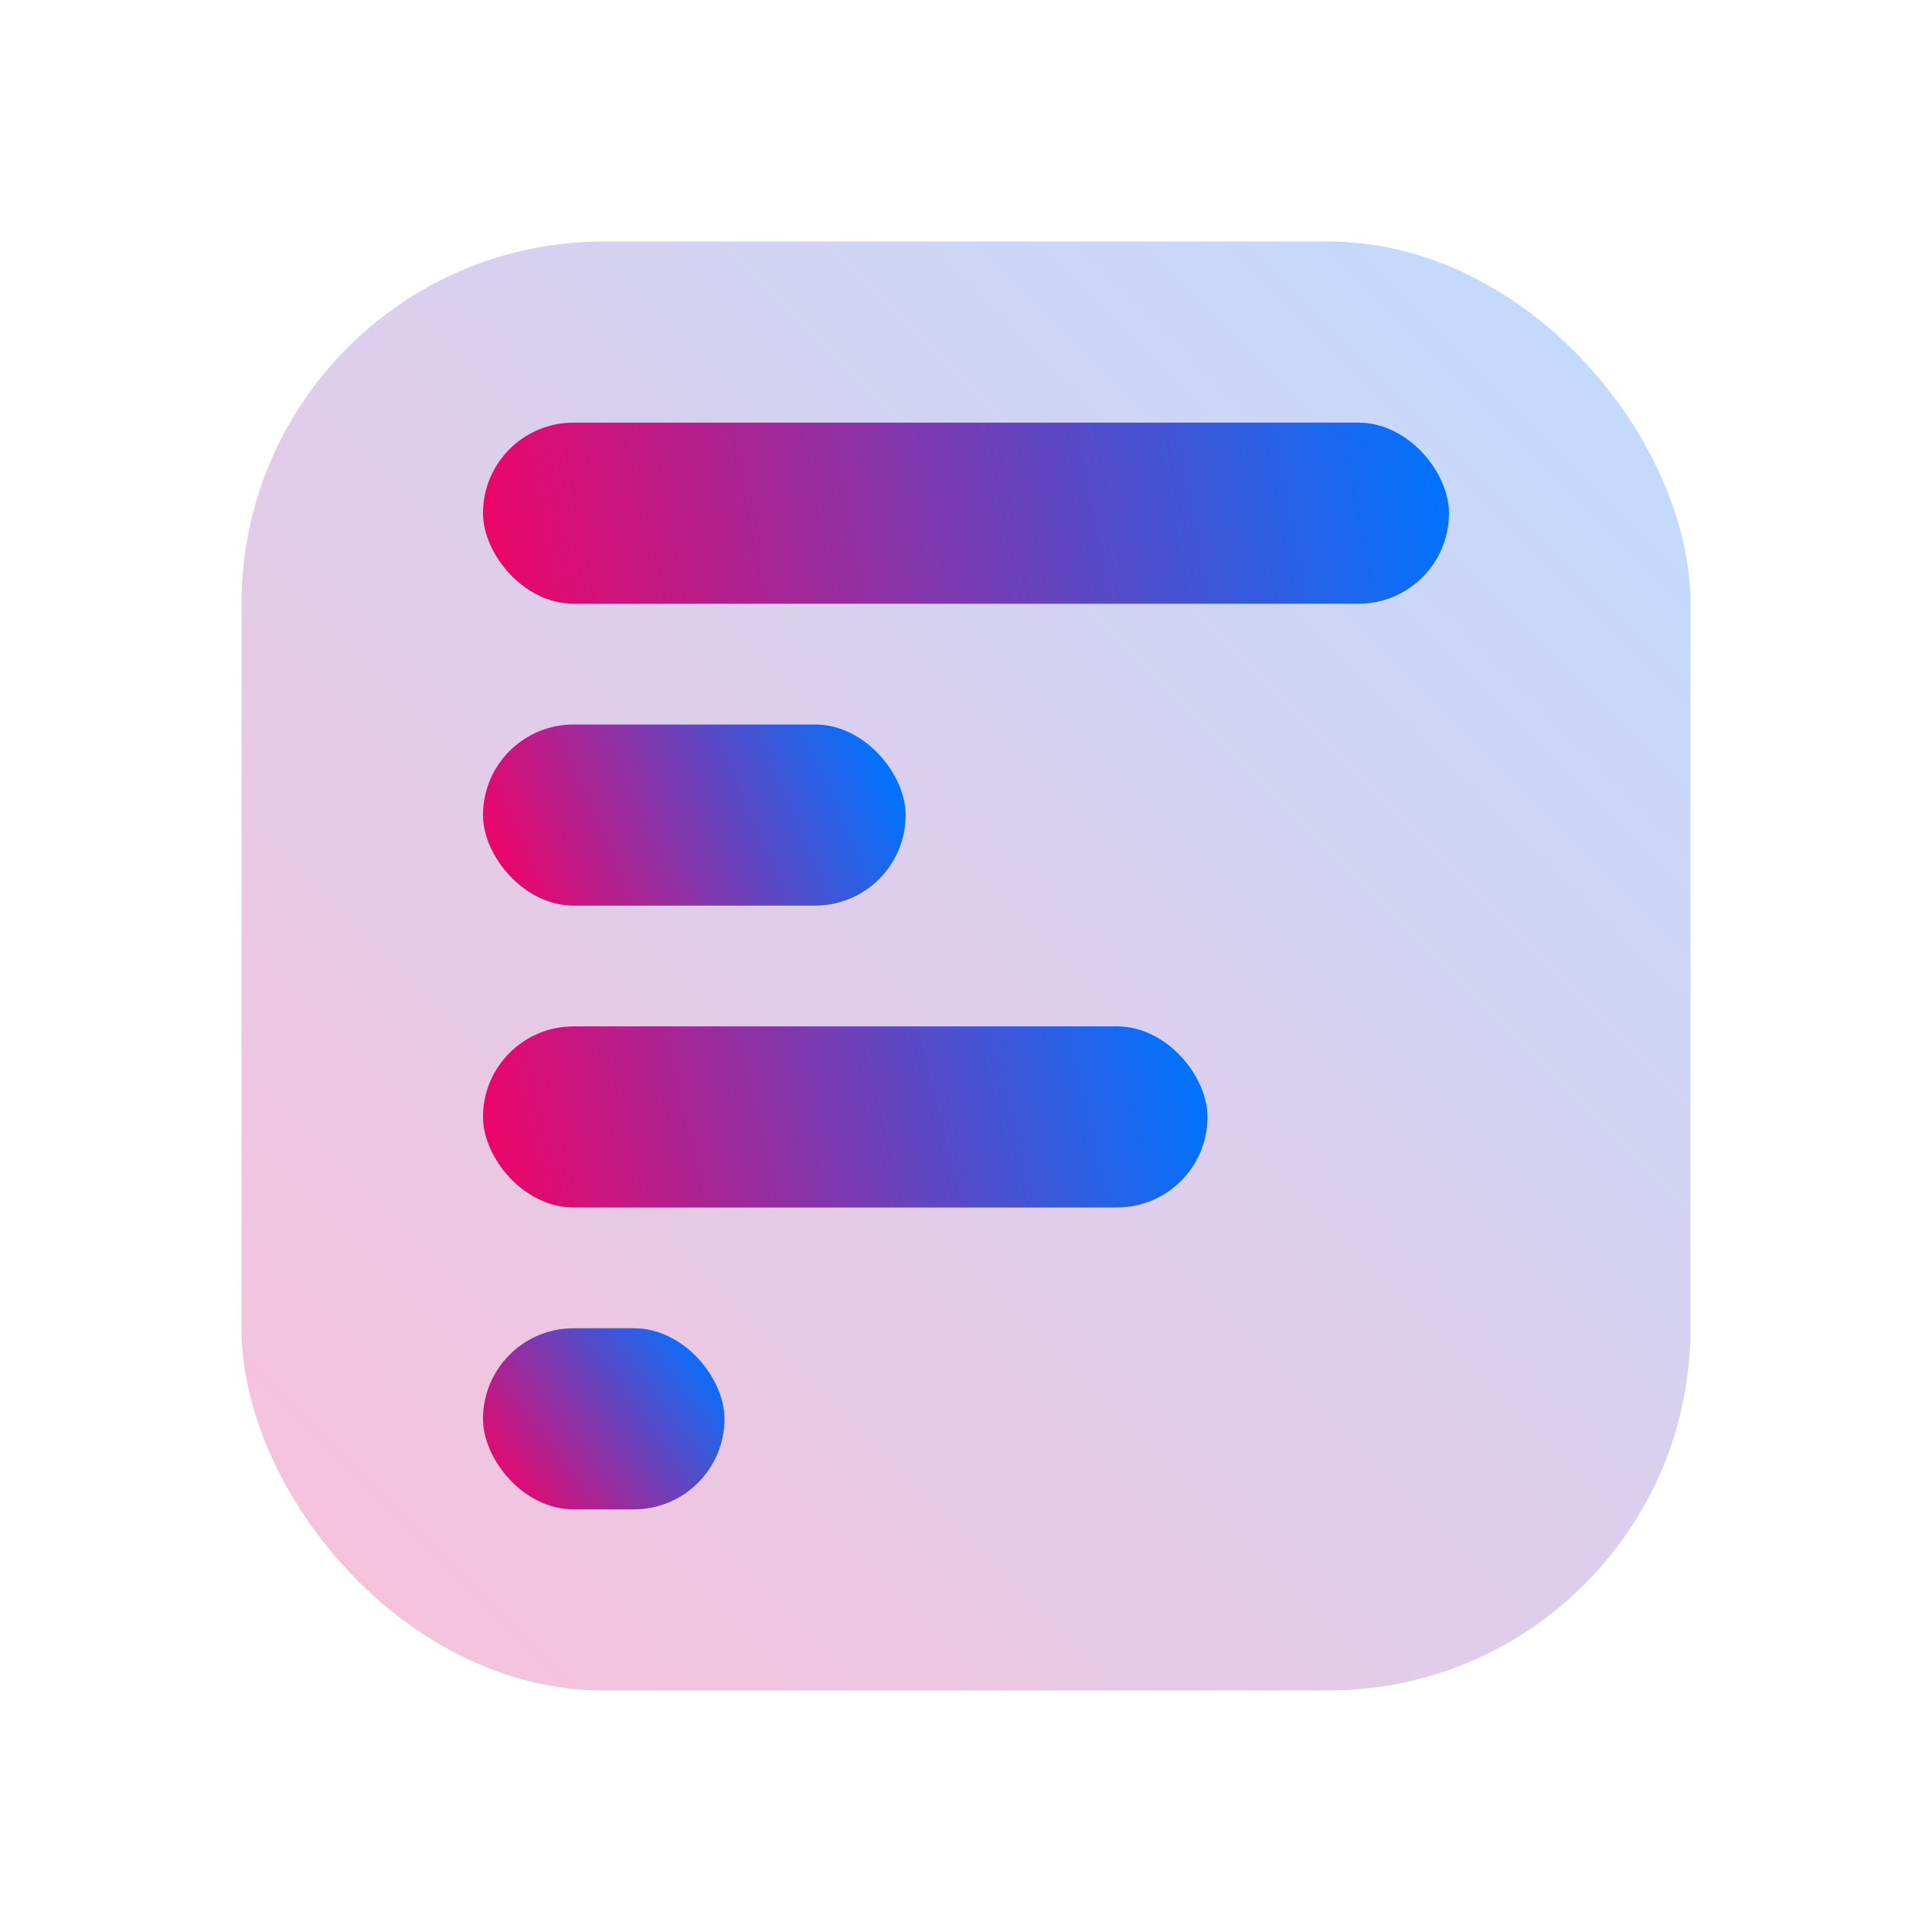 <?xml version="1.0" encoding="UTF-8"?>
<svg width="40px" height="40px" viewBox="0 0 32 32" version="1.1" xmlns="http://www.w3.org/2000/svg" xmlns:xlink="http://www.w3.org/1999/xlink">
    <!-- Generator: Sketch 57.1 (83088) - https://sketch.com -->
    <title>Article</title>
    <desc>Created with Sketch.</desc>
    <defs>
        <linearGradient x1="100%" y1="0%" x2="0%" y2="100%" id="linearGradient-1">
            <stop stop-color="#0073FF" offset="0%"></stop>
            <stop stop-color="#EC0569" offset="100%"></stop>
        </linearGradient>
        <linearGradient x1="100%" y1="48.242%" x2="0%" y2="51.758%" id="linearGradient-2">
            <stop stop-color="#0073FF" offset="0%"></stop>
            <stop stop-color="#EC0569" offset="100%"></stop>
        </linearGradient>
        <linearGradient x1="100%" y1="40.816%" x2="0%" y2="59.184%" id="linearGradient-3">
            <stop stop-color="#0073FF" offset="0%"></stop>
            <stop stop-color="#EC0569" offset="100%"></stop>
        </linearGradient>
        <linearGradient x1="100%" y1="46.875%" x2="0%" y2="53.125%" id="linearGradient-4">
            <stop stop-color="#0073FF" offset="0%"></stop>
            <stop stop-color="#EC0569" offset="100%"></stop>
        </linearGradient>
        <linearGradient x1="100%" y1="21.875%" x2="0%" y2="78.125%" id="linearGradient-5">
            <stop stop-color="#0073FF" offset="0%"></stop>
            <stop stop-color="#EC0569" offset="100%"></stop>
        </linearGradient>
    </defs>
    <g id="Article" stroke="none" stroke-width="1" fill="none" fill-rule="evenodd">
        <rect id="Rectangle" fill-opacity="0.25" fill="url(#linearGradient-1)" x="4" y="4" width="24" height="24" rx="6"></rect>
        <rect id="Rectangle" fill="url(#linearGradient-2)" x="8" y="7" width="16" height="3" rx="1.5"></rect>
        <rect id="Rectangle" fill="url(#linearGradient-3)" x="8" y="12" width="7" height="3" rx="1.5"></rect>
        <rect id="Rectangle" fill="url(#linearGradient-4)" x="8" y="17" width="12" height="3" rx="1.5"></rect>
        <rect id="Rectangle" fill="url(#linearGradient-5)" x="8" y="22" width="4" height="3" rx="1.5"></rect>
    </g>
</svg>